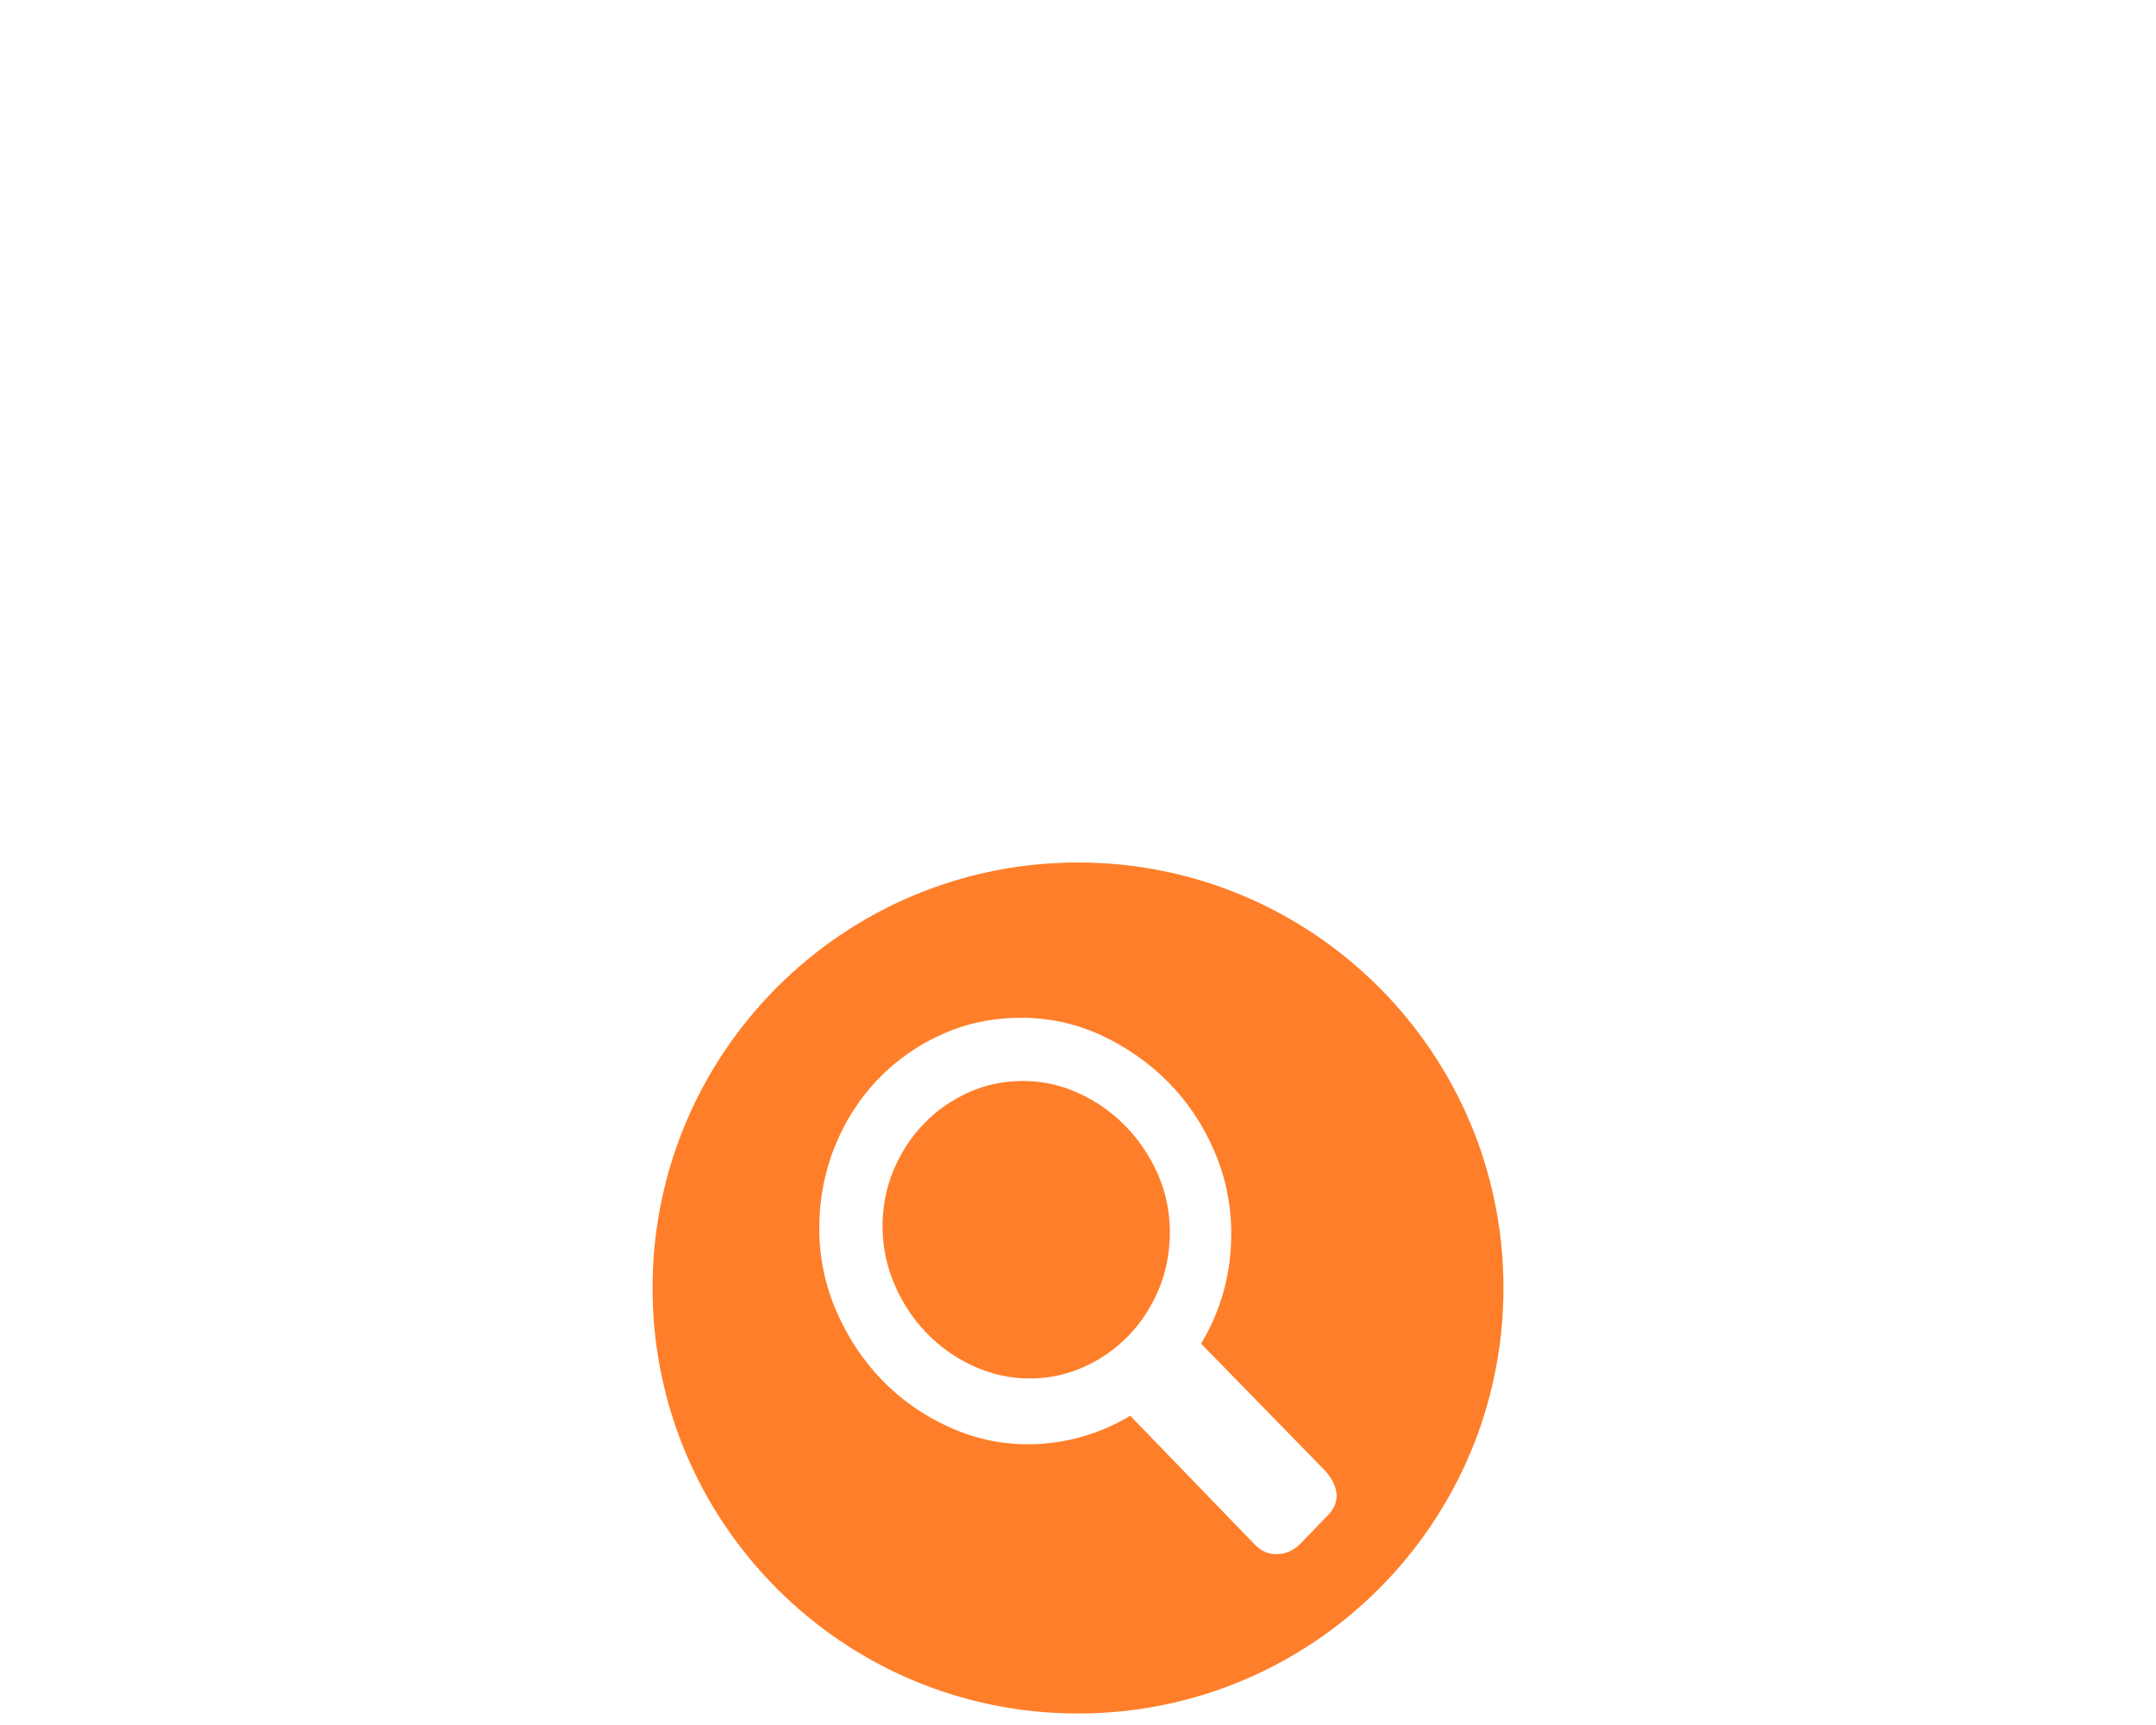 <?xml version="1.0" encoding="UTF-8" standalone="no"?>
<svg width="375px" height="300px" viewBox="0 0 375 300" version="1.1" xmlns="http://www.w3.org/2000/svg" xmlns:xlink="http://www.w3.org/1999/xlink" xmlns:sketch="http://www.bohemiancoding.com/sketch/ns">
    <title>adv-manner</title>
    <description>Created with Sketch (http://www.bohemiancoding.com/sketch)</description>
    <defs></defs>
    <g id="Adverbs-Copy" stroke="none" stroke-width="1" fill="none" fill-rule="evenodd" sketch:type="MSPage">
        <g id="adv-manner" sketch:type="MSArtboardGroup" fill="#FF7E29">
            <path d="M113.5,224 C113.5,264.869 146.631,298 187.5,298 C228.369,298 261.5,264.869 261.5,224 C261.5,183.131 228.369,150 187.5,150 C146.631,150 113.5,183.131 113.5,224 Z M230.585,255.881 C232.867,258.578 233.095,261.019 231.27,263.205 L226.021,268.638 C224.804,269.76 223.473,270.291 222.028,270.291 C220.582,270.291 219.327,269.76 218.262,268.638 L196.583,246.216 C193.997,247.791 191.183,249.011 188.14,249.877 C185.097,250.743 181.979,251.176 178.784,251.176 C173.916,251.176 169.275,250.133 164.864,248.086 C160.452,246.058 156.61,243.341 153.34,239.936 C150.069,236.55 147.444,232.593 145.467,228.006 C143.489,223.459 142.5,218.655 142.5,213.596 C142.5,208.576 143.413,203.793 145.238,199.304 C147.064,194.816 149.574,190.938 152.769,187.63 C155.964,184.323 159.691,181.705 163.951,179.835 C168.211,177.925 172.775,177 177.643,177 C182.511,177 187.151,178.024 191.563,180.051 C195.975,182.118 199.854,184.835 203.201,188.201 C206.548,191.607 209.21,195.564 211.188,200.131 C213.166,204.718 214.155,209.501 214.155,214.561 C214.155,221.49 212.405,227.868 208.906,233.676 L230.585,255.881 Z M153.5,213.257 C153.5,216.741 154.185,220.088 155.554,223.317 C156.923,226.545 158.787,229.38 161.145,231.801 C163.503,234.262 166.241,236.171 169.36,237.608 C172.479,239.026 175.712,239.735 179.058,239.735 C182.405,239.735 185.562,239.065 188.529,237.727 C191.495,236.388 194.082,234.577 196.287,232.293 C198.493,230.01 200.243,227.332 201.536,224.261 C202.829,221.19 203.476,217.844 203.476,214.222 C203.476,210.757 202.791,207.45 201.422,204.28 C200.053,201.15 198.189,198.355 195.831,195.914 C193.473,193.473 190.735,191.543 187.616,190.126 C184.497,188.689 181.264,188 177.917,188 C174.571,188 171.414,188.65 168.447,189.988 C165.481,191.347 162.894,193.138 160.688,195.441 C158.482,197.705 156.733,200.402 155.44,203.453 C154.147,206.544 153.5,209.812 153.5,213.257 Z" id="Verb---Blank-copy" sketch:type="MSShapeGroup"></path>
        </g>
        <g id="Adverb" sketch:type="MSArtboardGroup" transform="translate(-1148, -317)"></g>
    </g>
</svg>